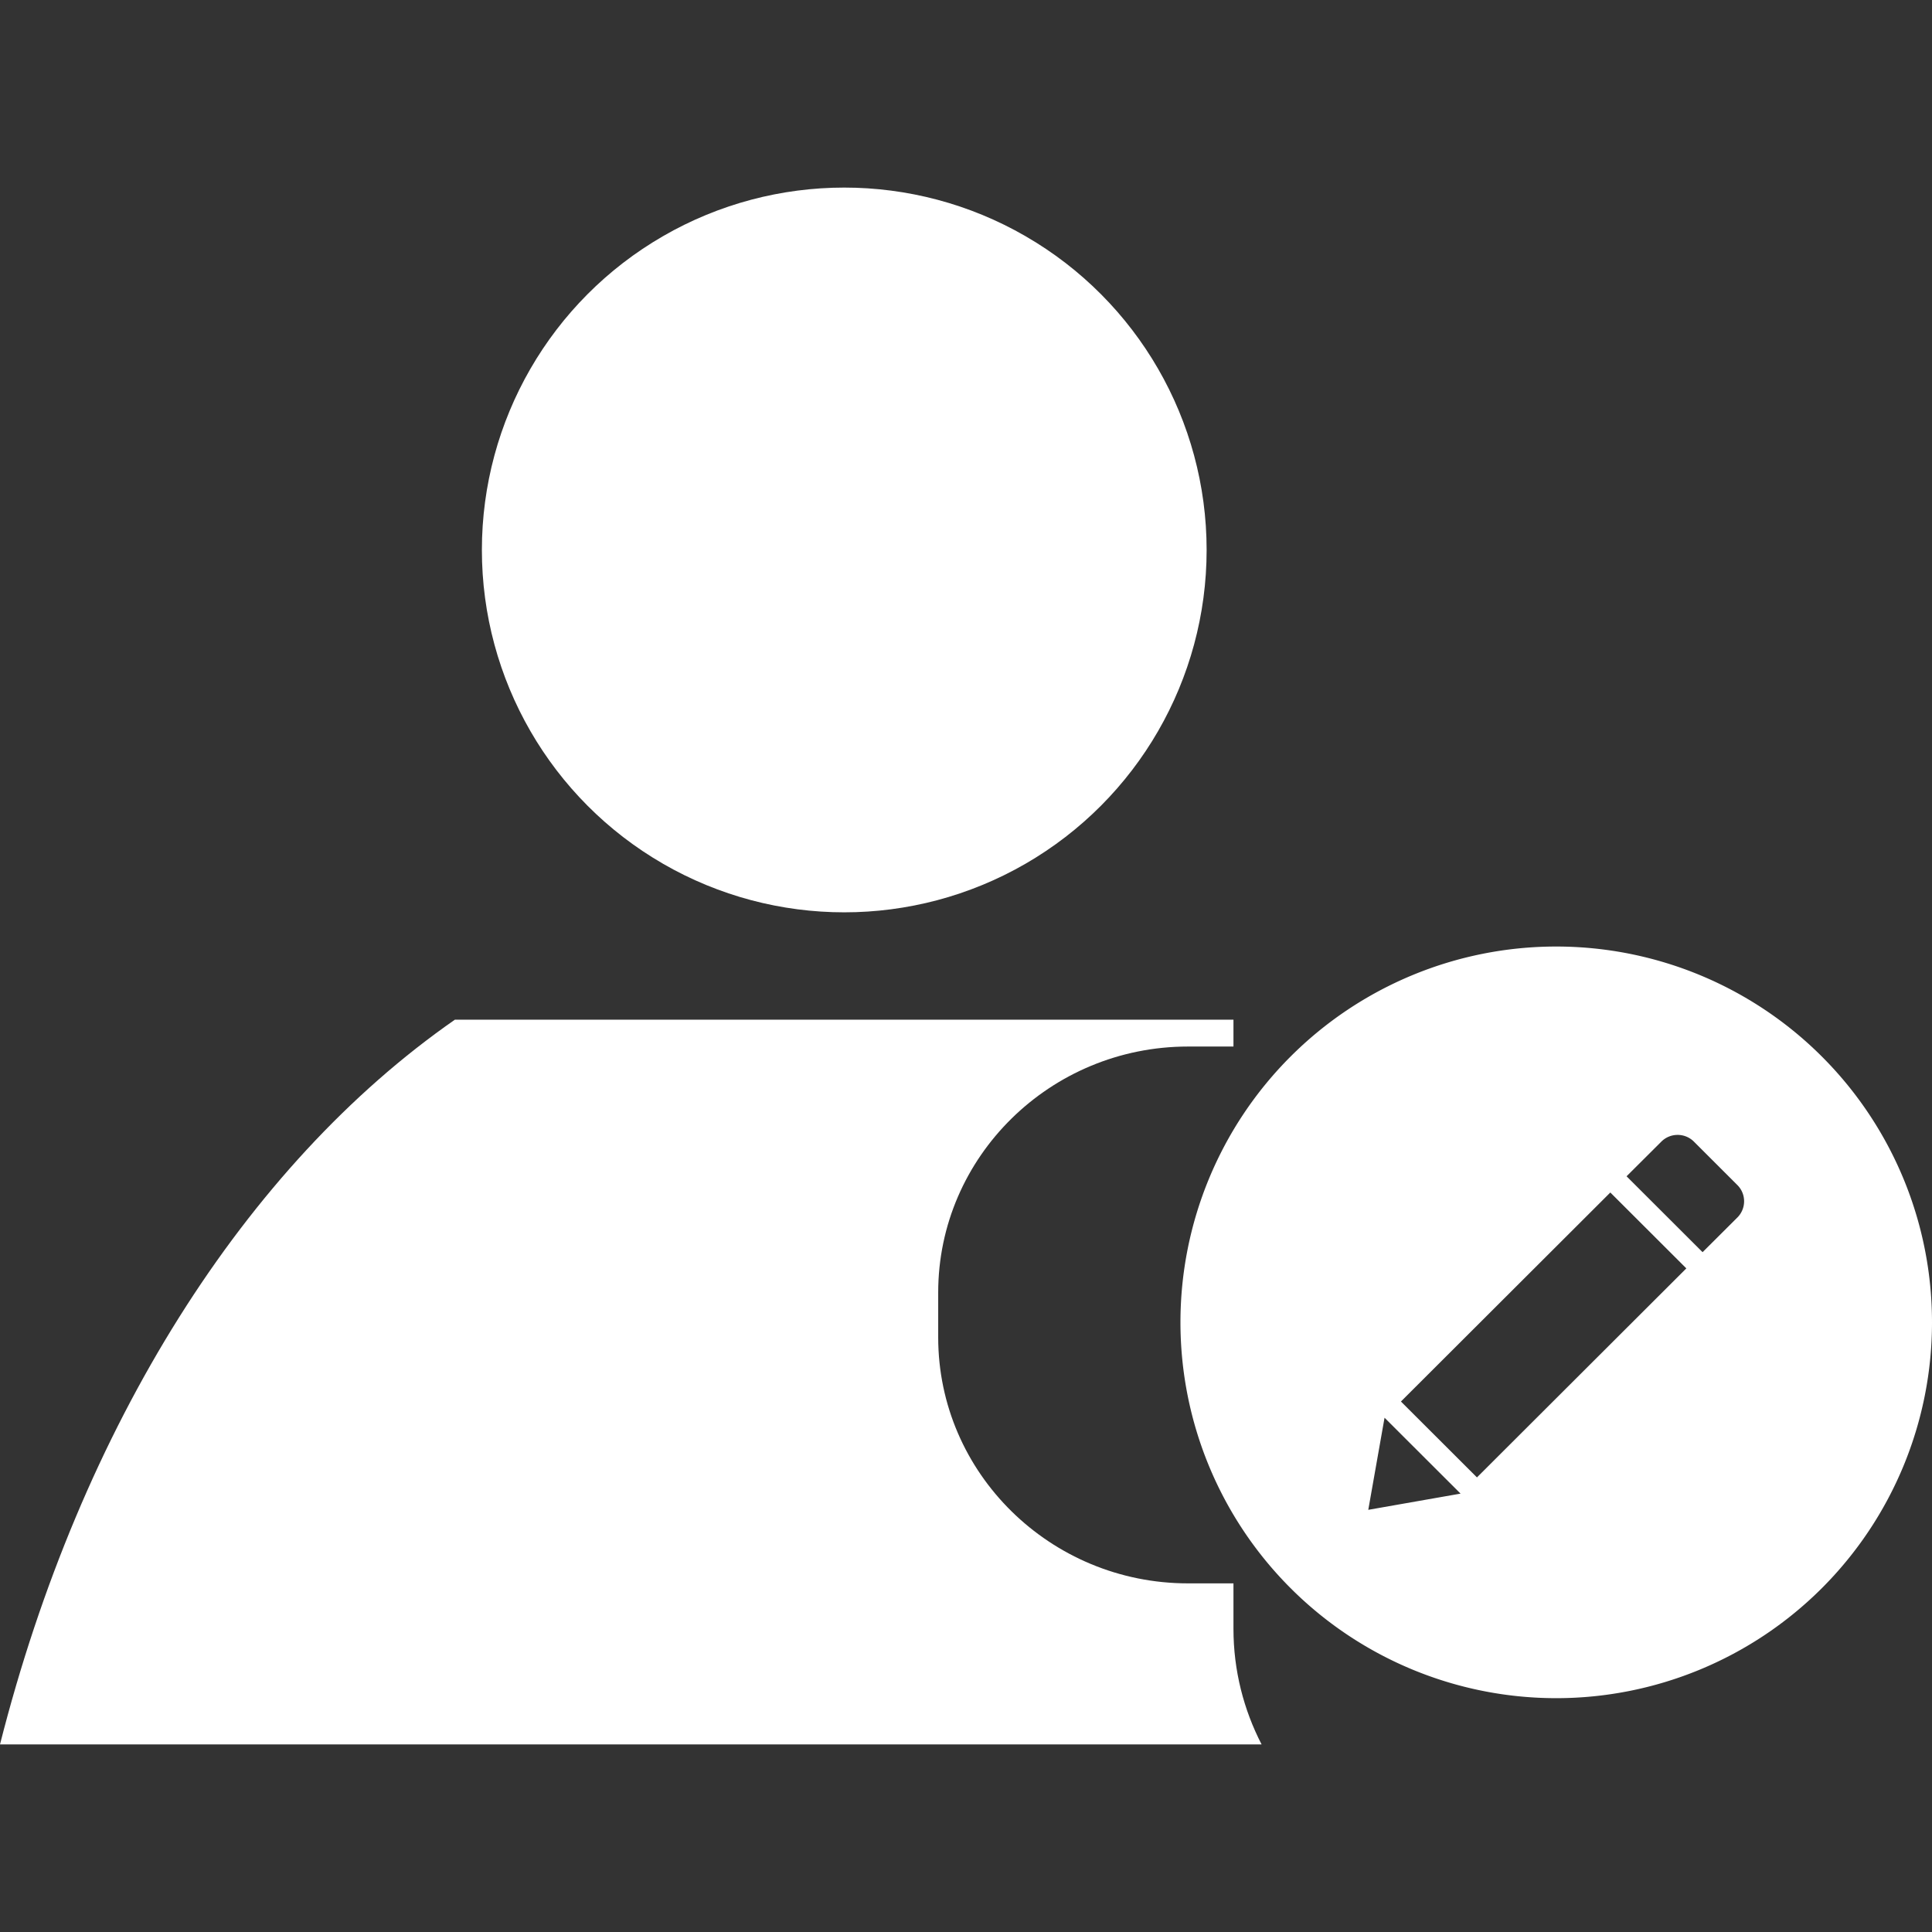 <?xml version="1.0" encoding="UTF-8" standalone="no"?>
<svg
   xmlns:dc="http://purl.org/dc/elements/1.1/"
   xmlns:cc="http://creativecommons.org/ns#"
   xmlns:rdf="http://www.w3.org/1999/02/22-rdf-syntax-ns#"
   xmlns:svg="http://www.w3.org/2000/svg"
   xmlns="http://www.w3.org/2000/svg"
   xmlns:sodipodi="http://sodipodi.sourceforge.net/DTD/sodipodi-0.dtd"
   xmlns:inkscape="http://www.inkscape.org/namespaces/inkscape"
   enable-background="new 0 0 72 58"
   height="64"
   id="Layer_1"
   version="1.1"
   viewBox="0 0 64 64"
   width="64"
   xml:space="preserve"
   sodipodi:docname="PersonEditDark.svg"
   inkscape:version="1.0.1 (3bc2e813f5, 2020-09-07)"
   inkscape:export-filename="C:\Users\yusuf\Downloads\İkonlar\kişi_düzenle.png"
   inkscape:export-xdpi="96"
   inkscape:export-ydpi="96"><rect x="0" y="0" width="64" height="64" fill="#333333" stroke="none"/><metadata
     id="metadata271"><rdf:RDF><cc:Work
         rdf:about=""><dc:format>image/svg+xml</dc:format><dc:type
           rdf:resource="http://purl.org/dc/dcmitype/StillImage" /><dc:title /></cc:Work></rdf:RDF></metadata><defs
     id="defs269" /><sodipodi:namedview
     pagecolor="#ffffff"
     bordercolor="#666666"
     borderopacity="1"
     objecttolerance="10"
     gridtolerance="10"
     guidetolerance="10"
     inkscape:pageopacity="0"
     inkscape:pageshadow="2"
     inkscape:window-width="1366"
     inkscape:window-height="705"
     id="namedview267"
     showgrid="false"
     inkscape:zoom="8.046875"
     inkscape:cx="32"
     inkscape:cy="32"
     inkscape:window-x="-8"
     inkscape:window-y="-8"
     inkscape:window-maximized="1"
     inkscape:current-layer="layer10"
     inkscape:document-rotation="0" /><g
     id="Layer_1-6"
     transform="matrix(0.06,0,0,0.06,65.996,33.895)" /><g
     inkscape:groupmode="layer"
     id="layer9"
     inkscape:label="Background"
     style="display:none"
     sodipodi:insensitive="true"><rect
       style="fill:#202021;fill-opacity:1;stroke-width:6.86"
       id="rect1605"
       width="64"
       height="64"
       x="0"
       y="0" /></g><g
     inkscape:groupmode="layer"
     id="layer10"
     inkscape:label="Icon"
     sodipodi:insensitive="true"><g
       id="g1597"
       style="fill:#ffffff;fill-opacity:1"><circle
         cx="27.967"
         cy="18.218"
         fill="#231f20"
         r="12.004"
         id="circle260"
         style="fill:#ffffff;fill-opacity:1;stroke-width:0.889" /><path
         d="m 40.86,52.451 h -1.506 c -4.562,0 -8.275,-3.655 -8.275,-8.149 V 42.816 c 0,-4.493 3.712,-8.148 8.275,-8.148 h 1.506 V 33.778 H 15.069 C 8.122,38.612 2.677,47.234 -1.4755262e-7,57.786 H 41.792 c -0.592,-1.146 -0.932,-2.448 -0.932,-3.83 z"
         fill="#231f20"
         id="path262"
         style="fill:#ffffff;fill-opacity:1;stroke-width:0.889" /><path
         id="circle419"
         style="fill:#ffffff;fill-opacity:1;stroke-width:0.049"
         d="M 51.551,31.355 A 12.449,12.449 0 0 0 39.104,43.805 12.449,12.449 0 0 0 51.551,56.254 12.449,12.449 0 0 0 64,43.805 12.449,12.449 0 0 0 51.551,31.355 Z m 4.023,6.24 c 0.195,0 0.39,0.074 0.539,0.223 l 1.439,1.438 c 0.298,0.296 0.298,0.779 0,1.076 l -1.152,1.148 -2.518,-2.514 1.152,-1.148 c 0.149,-0.149 0.344,-0.223 0.539,-0.223 z m -2.23,1.908 2.518,2.514 -6.936,6.924 -2.518,-2.514 z m -7.479,7.461 2.518,2.514 -3.057,0.537 z" /></g></g></svg>
